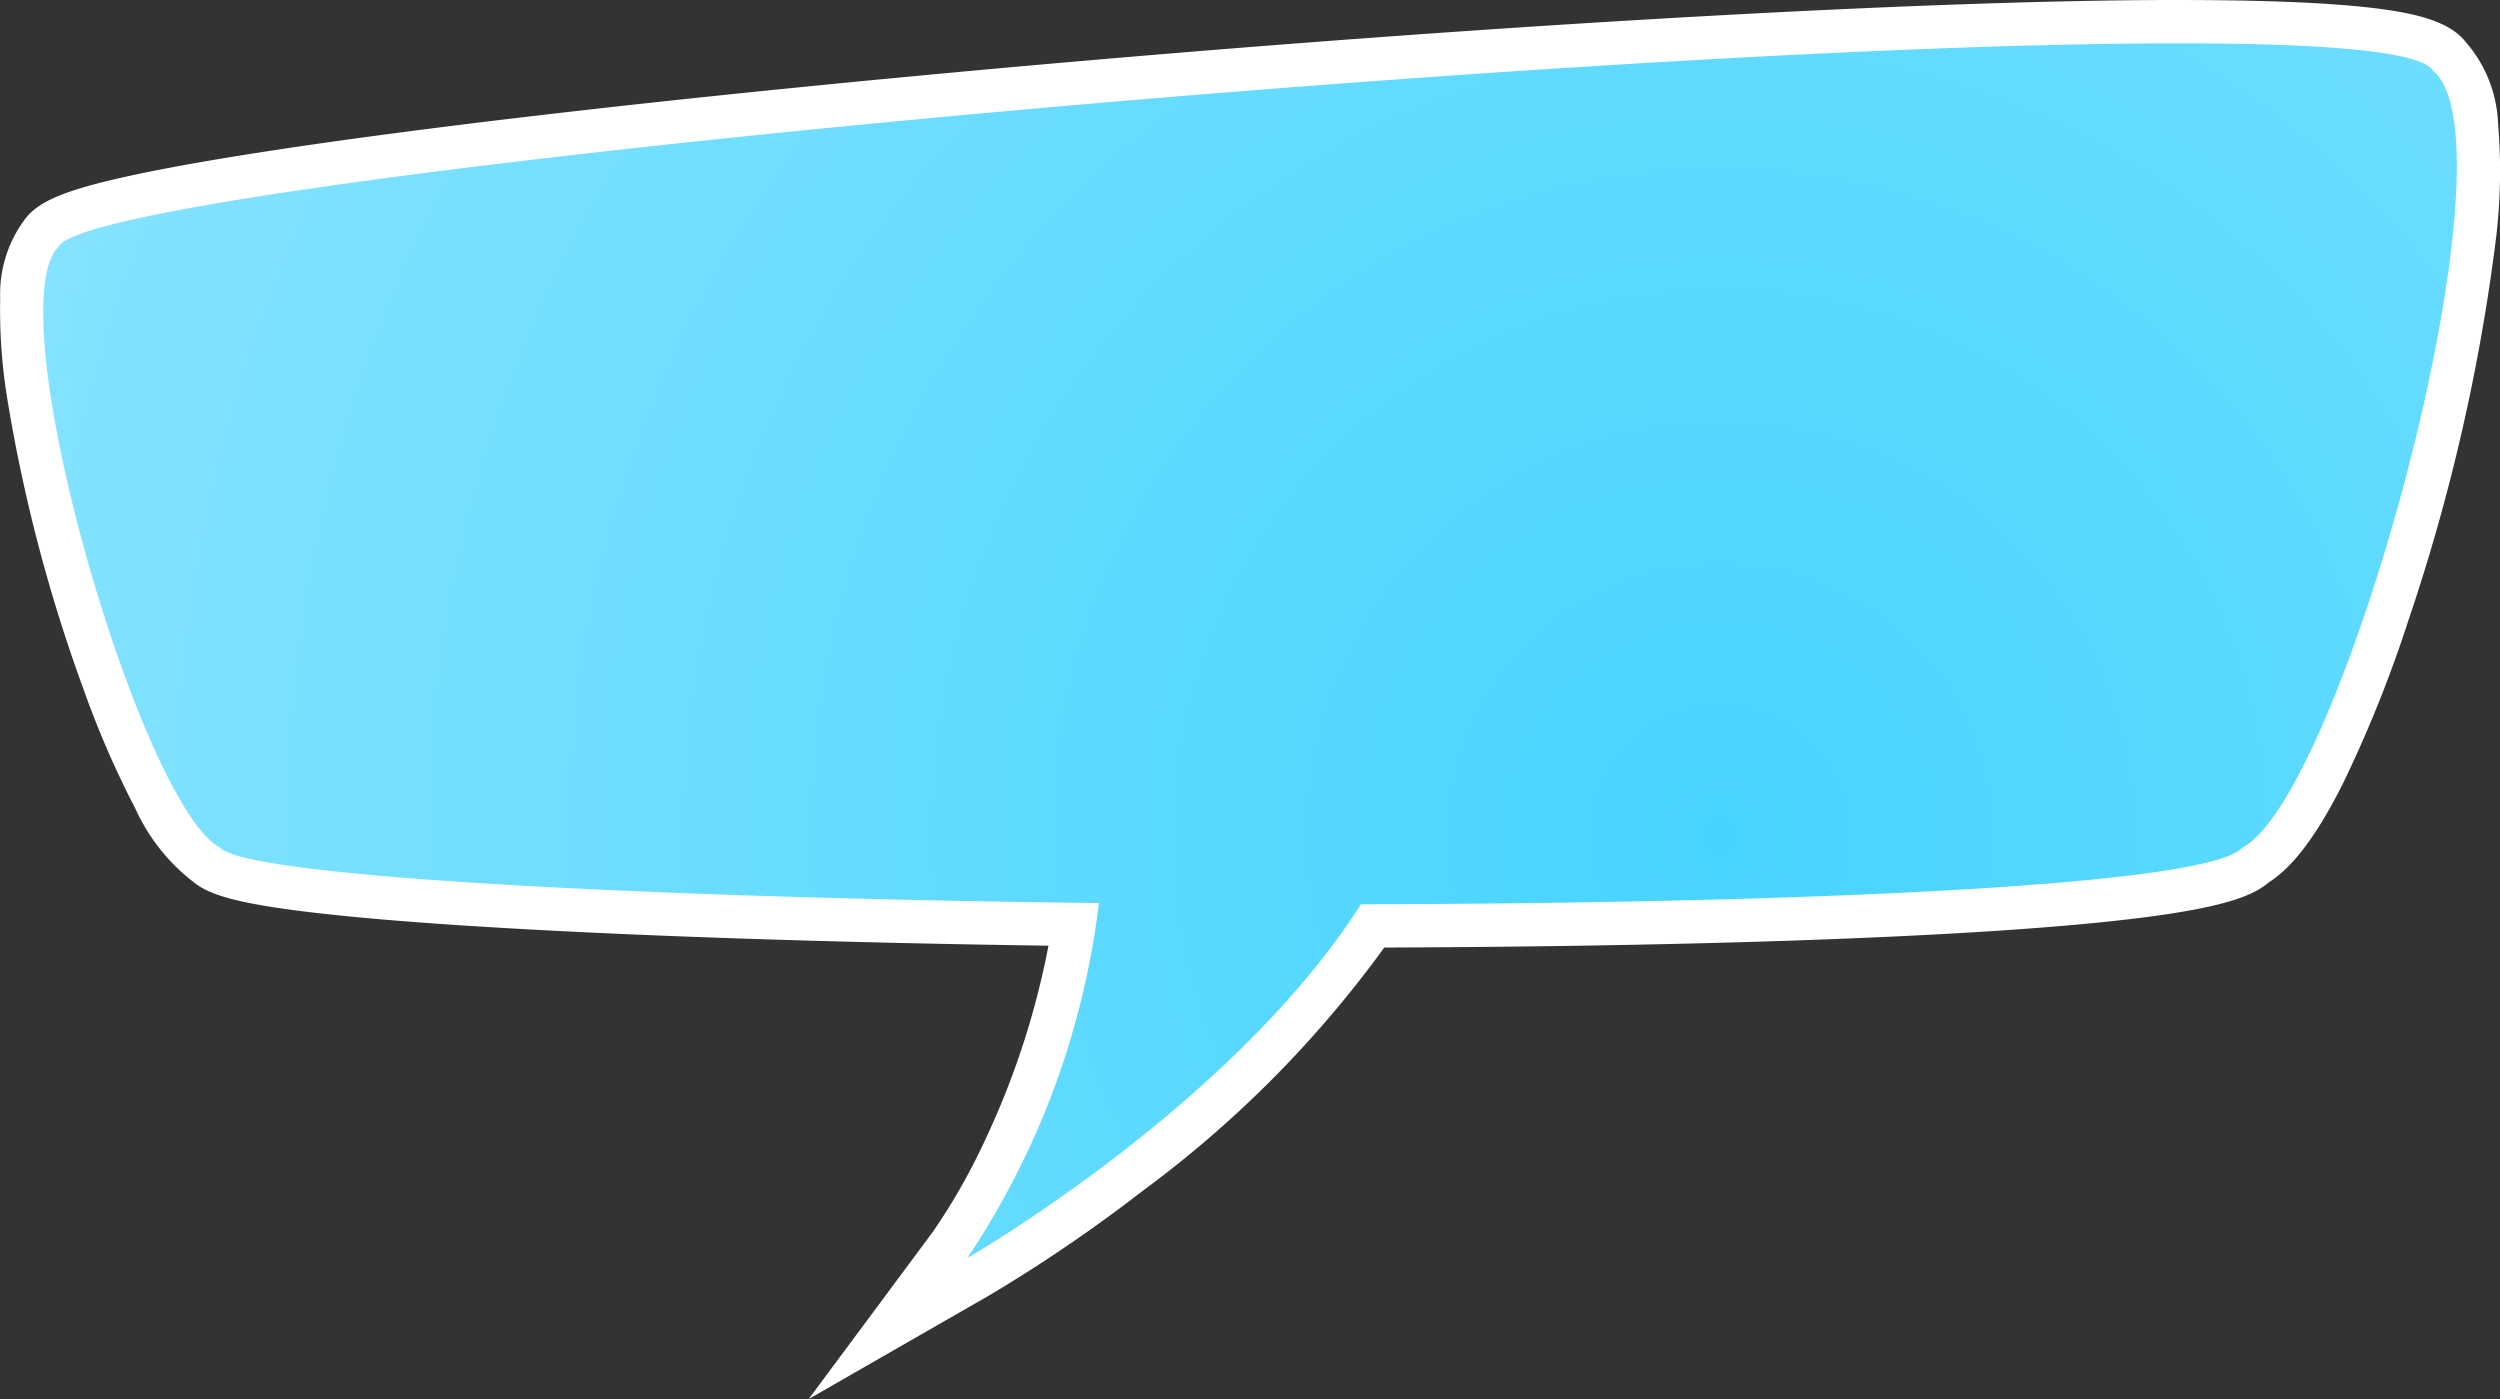 <svg xmlns="http://www.w3.org/2000/svg" xmlns:xlink="http://www.w3.org/1999/xlink" width="141.676" height="79.285" viewBox="0 0 141.676 79.285">
  <rect x="0" y="0" width="141.676" height="79.285" fill="#333333" stroke="none"/>
  <defs>
    <radialGradient id="radial-gradient" cx="0.861" cy="0.623" r="1.383" gradientTransform="translate(0.234) scale(0.532 1)" gradientUnits="objectBoundingBox">
      <stop offset="0" stop-color="#46d4ff"/>
      <stop offset="1" stop-color="#86e3ff"/>
    </radialGradient>
  </defs>
  <g id="Group_2427" data-name="Group 2427" transform="translate(-11.531 -10.337)">
    <path id="Path_11169" data-name="Path 11169" d="M65.369,80.891A45.175,45.175,0,0,0,72.4,62.722c-12.346-.16-23.805-.524-32.4-1.03-14.16-.834-16.14-1.77-16.764-2.346-2.175-1.352-4.363-6.368-5.833-10.4a88.816,88.816,0,0,1-4.231-16.087c-1.051-6.977.153-8.714.713-9.3.457-.661,1.571-1.229,4.959-1.986,2.492-.557,6.028-1.168,10.512-1.816,8.467-1.224,19.954-2.537,33.218-3.8,28.105-2.667,56.54-4.39,72.442-4.39,12.335,0,14.58.947,15.333,1.972,1.5,1.43,1.963,4.753,1.413,10.144a108.738,108.738,0,0,1-4.928,21.473c-1.861,5.56-4.651,12.477-7.467,14.2-.59.537-1.834,1.1-5.709,1.65-2.761.39-6.576.726-11.34,1-8.57.491-19.968.77-33,.808a60.92,60.92,0,0,1-13.8,14.054,84.779,84.779,0,0,1-8.553,5.827l-5.11,2.932Z" fill="url(#radial-gradient)"/>
    <path id="Path_11170" data-name="Path 11170" d="M135.016,12.793c8.334,0,13.759.461,14.4,1.554,4.983,4.153-5.077,40.961-10.8,44.021-1.966,2.189-25.027,3.157-49.961,3.215-7.288,11.427-22.3,20.041-22.3,20.041a46.081,46.081,0,0,0,7.452-20.111C48.7,61.219,25.554,60.065,24,58.367,19.52,56.035,11.27,27.86,14.859,24.313c1.743-3.669,85.752-11.521,120.157-11.521m0-2.456c-15.937,0-44.418,1.725-72.559,4.4-13.284,1.26-24.792,2.575-33.278,3.8-4.514.653-8.081,1.27-10.6,1.833-3.413.763-4.937,1.4-5.679,2.452a7.066,7.066,0,0,0-1.358,4.434,31.215,31.215,0,0,0,.419,5.785,90.116,90.116,0,0,0,4.292,16.325,53.329,53.329,0,0,0,2.961,6.819,10.935,10.935,0,0,0,3.334,4.178c.818.652,2.271,1.13,6.054,1.608,2.758.349,6.57.668,11.33.948,8.276.488,19.2.843,31.016,1.012a46.065,46.065,0,0,1-3.579,10.986,34.912,34.912,0,0,1-2.985,5.246l-7.025,9.459,10.222-5.868a86.174,86.174,0,0,0,8.69-5.918,63.23,63.23,0,0,0,13.707-13.8c12.78-.046,23.965-.324,32.414-.808,4.8-.275,8.646-.614,11.441-1.009,3.859-.545,5.406-1.136,6.275-1.878,1.375-.88,2.7-2.644,4.149-5.5A71.809,71.809,0,0,0,148,45.543a110.053,110.053,0,0,0,4.985-21.737,31.7,31.7,0,0,0,.115-6.415,7.488,7.488,0,0,0-1.844-4.686c-.89-1.094-2.581-1.649-5.905-1.987-2.479-.252-5.955-.38-10.333-.38Z" fill="#fff"/>
  </g>
</svg>
